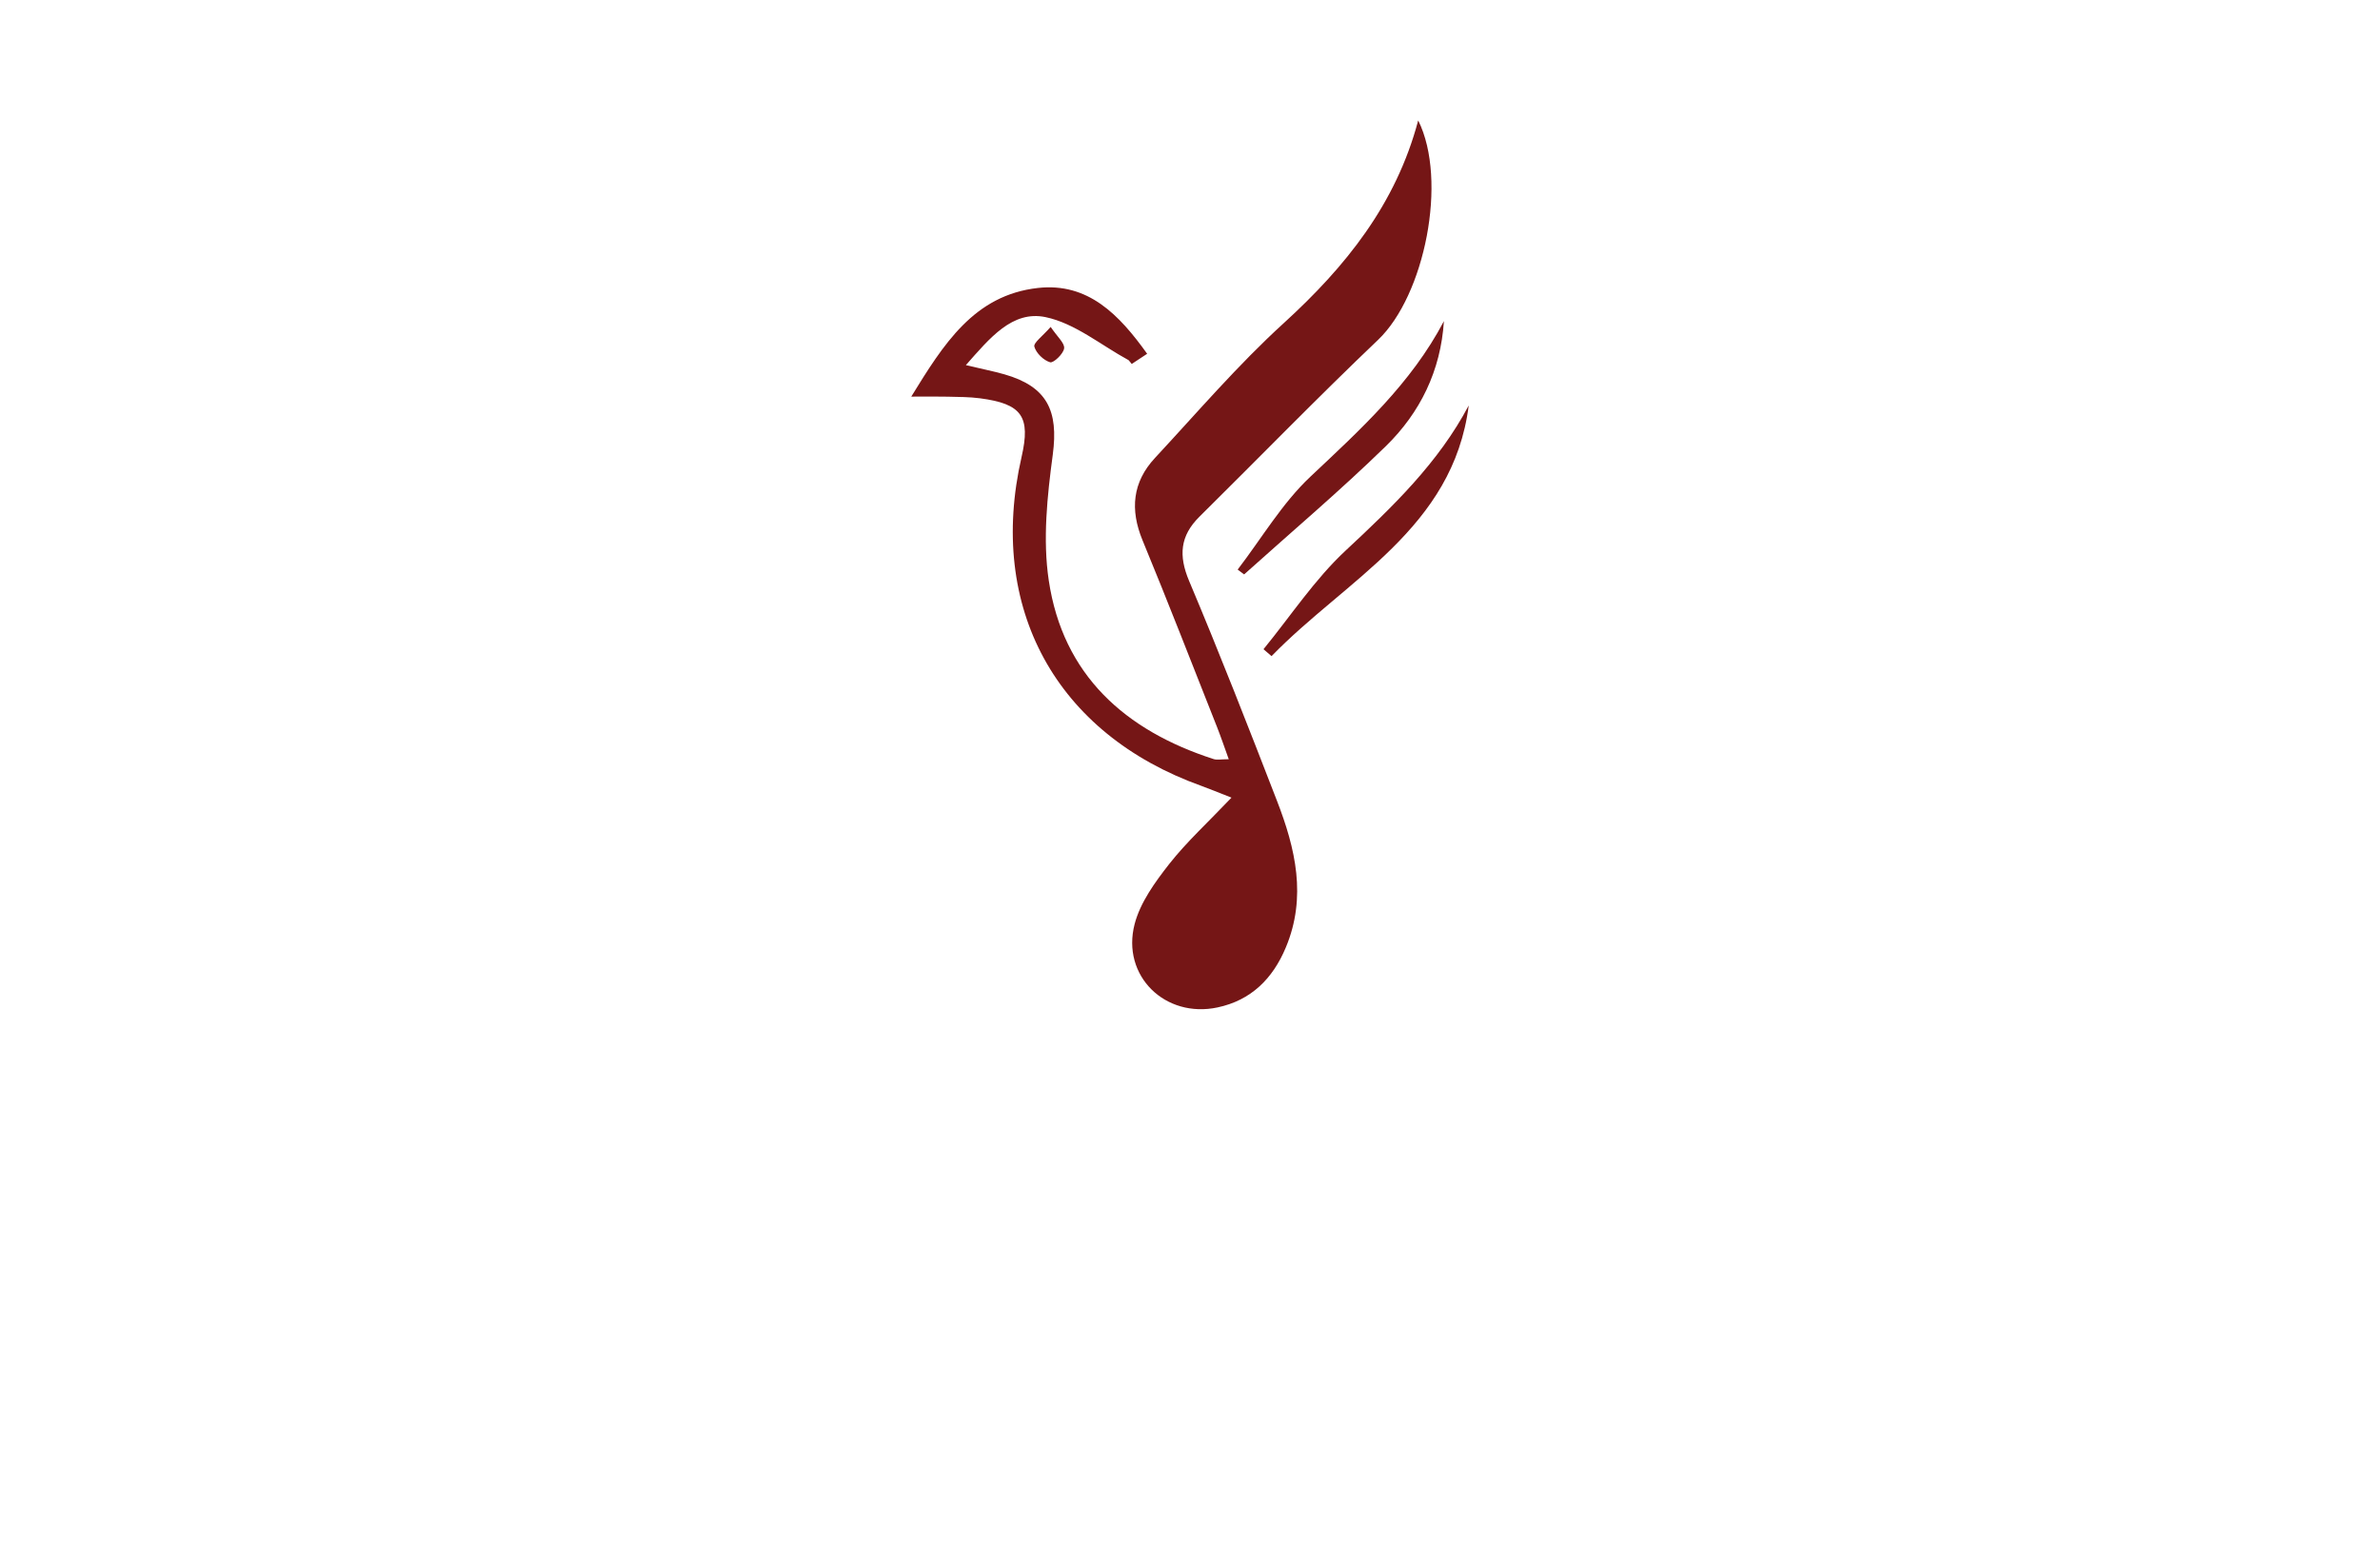 <?xml version="1.0" encoding="utf-8"?>
<!-- Generator: Adobe Illustrator 27.8.1, SVG Export Plug-In . SVG Version: 6.00 Build 0)  -->
<svg version="1.1" id="Layer_1" xmlns="http://www.w3.org/2000/svg" xmlns:xlink="http://www.w3.org/1999/xlink" x="0px" y="0px"
	 viewBox="0 0 350 230" style="enable-background:new 0 0 350 230;" xml:space="preserve">
<style type="text/css">
	.st0{fill:#FFE8DE;}
	.st1{fill:#FFE9FD;}
	.st2{fill:#F7EBFF;}
	.st3{fill:#E9FFFC;}
	.st4{fill:#FCFFEB;}
	.st5{fill:#FFE6E6;}
	.st6{fill:#480252;}
	.st7{fill:#FF680D;}
	.st8{fill:#31E7FF;}
	.st9{fill:#FFFFFF;}
	.st10{fill:#4E0156;}
	.st11{fill:#9339FF;}
	.st12{fill:#E21B1B;}
	.st13{fill:#751616;}
	.st14{fill:#B73734;}
	.st15{fill:#4C000F;}
	.st16{fill:#53C2BB;}
	.st17{fill:#04858C;}
	.st18{fill:#7C3200;}
	.st19{fill:#4C2C76;}
	.st20{fill:#6F4B9D;}
	.st21{fill:#958C00;}
	.st22{fill:#B0261C;}
	.st23{fill:#296262;}
</style>
<path id="Logo" class="st13" d="M181.1,117.31c-2.05-0.8-3.23-1.3-4.43-1.73c-21.39-7.67-31.52-26.2-26.44-48.37
	c1.36-5.94,0.06-7.82-6.1-8.63c-1.58-0.21-3.19-0.2-4.78-0.24c-1.55-0.04-3.1-0.01-5.34-0.01c4.73-7.68,9.22-14.93,18.63-15.98
	c7.39-0.82,11.96,3.95,16.06,9.68c-1.24,0.82-1.34,0.89-2.27,1.5c-0.22-0.3-0.21-0.25-0.46-0.56c-4.05-2.2-7.89-5.43-12.21-6.33
	c-4.89-1.02-8.21,3.09-11.72,7.06c2.39,0.57,4.04,0.89,5.66,1.35c6.31,1.81,7.98,5.37,7.12,11.82c-0.82,6.1-1.49,12.48-0.59,18.49
	c2.08,13.93,11.23,22.08,24.25,26.28c0.49,0.16,1.08,0.02,2.22,0.02c-0.66-1.83-1.15-3.28-1.71-4.7c-3.64-9.18-7.2-18.38-10.97-27.5
	c-1.86-4.51-1.48-8.55,1.83-12.11c6.22-6.69,12.19-13.68,18.93-19.82c9.1-8.3,16.51-17.49,19.78-29.82
	c4.39,8.81,0.94,25.76-5.9,32.27c-8.92,8.5-17.51,17.35-26.27,26.01c-2.85,2.82-3.09,5.72-1.52,9.45
	c4.51,10.69,8.73,21.51,12.92,32.33c2.72,7.02,4.41,14.16,1.3,21.58c-1.92,4.59-5.1,7.76-10.03,8.81
	c-7.7,1.65-14.18-4.64-12.2-12.26c0.83-3.19,3.01-6.18,5.1-8.85C174.54,123.78,177.66,120.93,181.1,117.31z M192.69,70.12
	c-4.16,3.92-7.16,9.06-10.68,13.65c0.32,0.24,0.63,0.48,0.95,0.71c6.98-6.27,14.16-12.34,20.87-18.89
	c5.02-4.91,8.05-11.08,8.51-18.36C207.52,56.41,200.07,63.17,192.69,70.12z M186.99,96.5c10.94-11.28,26.7-18.77,29-36.87
	c-4.46,8.44-11.17,14.88-18.08,21.32c-4.58,4.26-8.1,9.64-12.1,14.53C186.2,95.82,186.59,96.16,186.99,96.5z M152.11,50.98
	c0.26,0.95,1.36,2.02,2.32,2.3c0.49,0.14,1.95-1.23,2.06-2.05c0.1-0.76-0.99-1.68-1.98-3.15C153.31,49.45,151.96,50.42,152.11,50.98
	z"/>
</svg>
